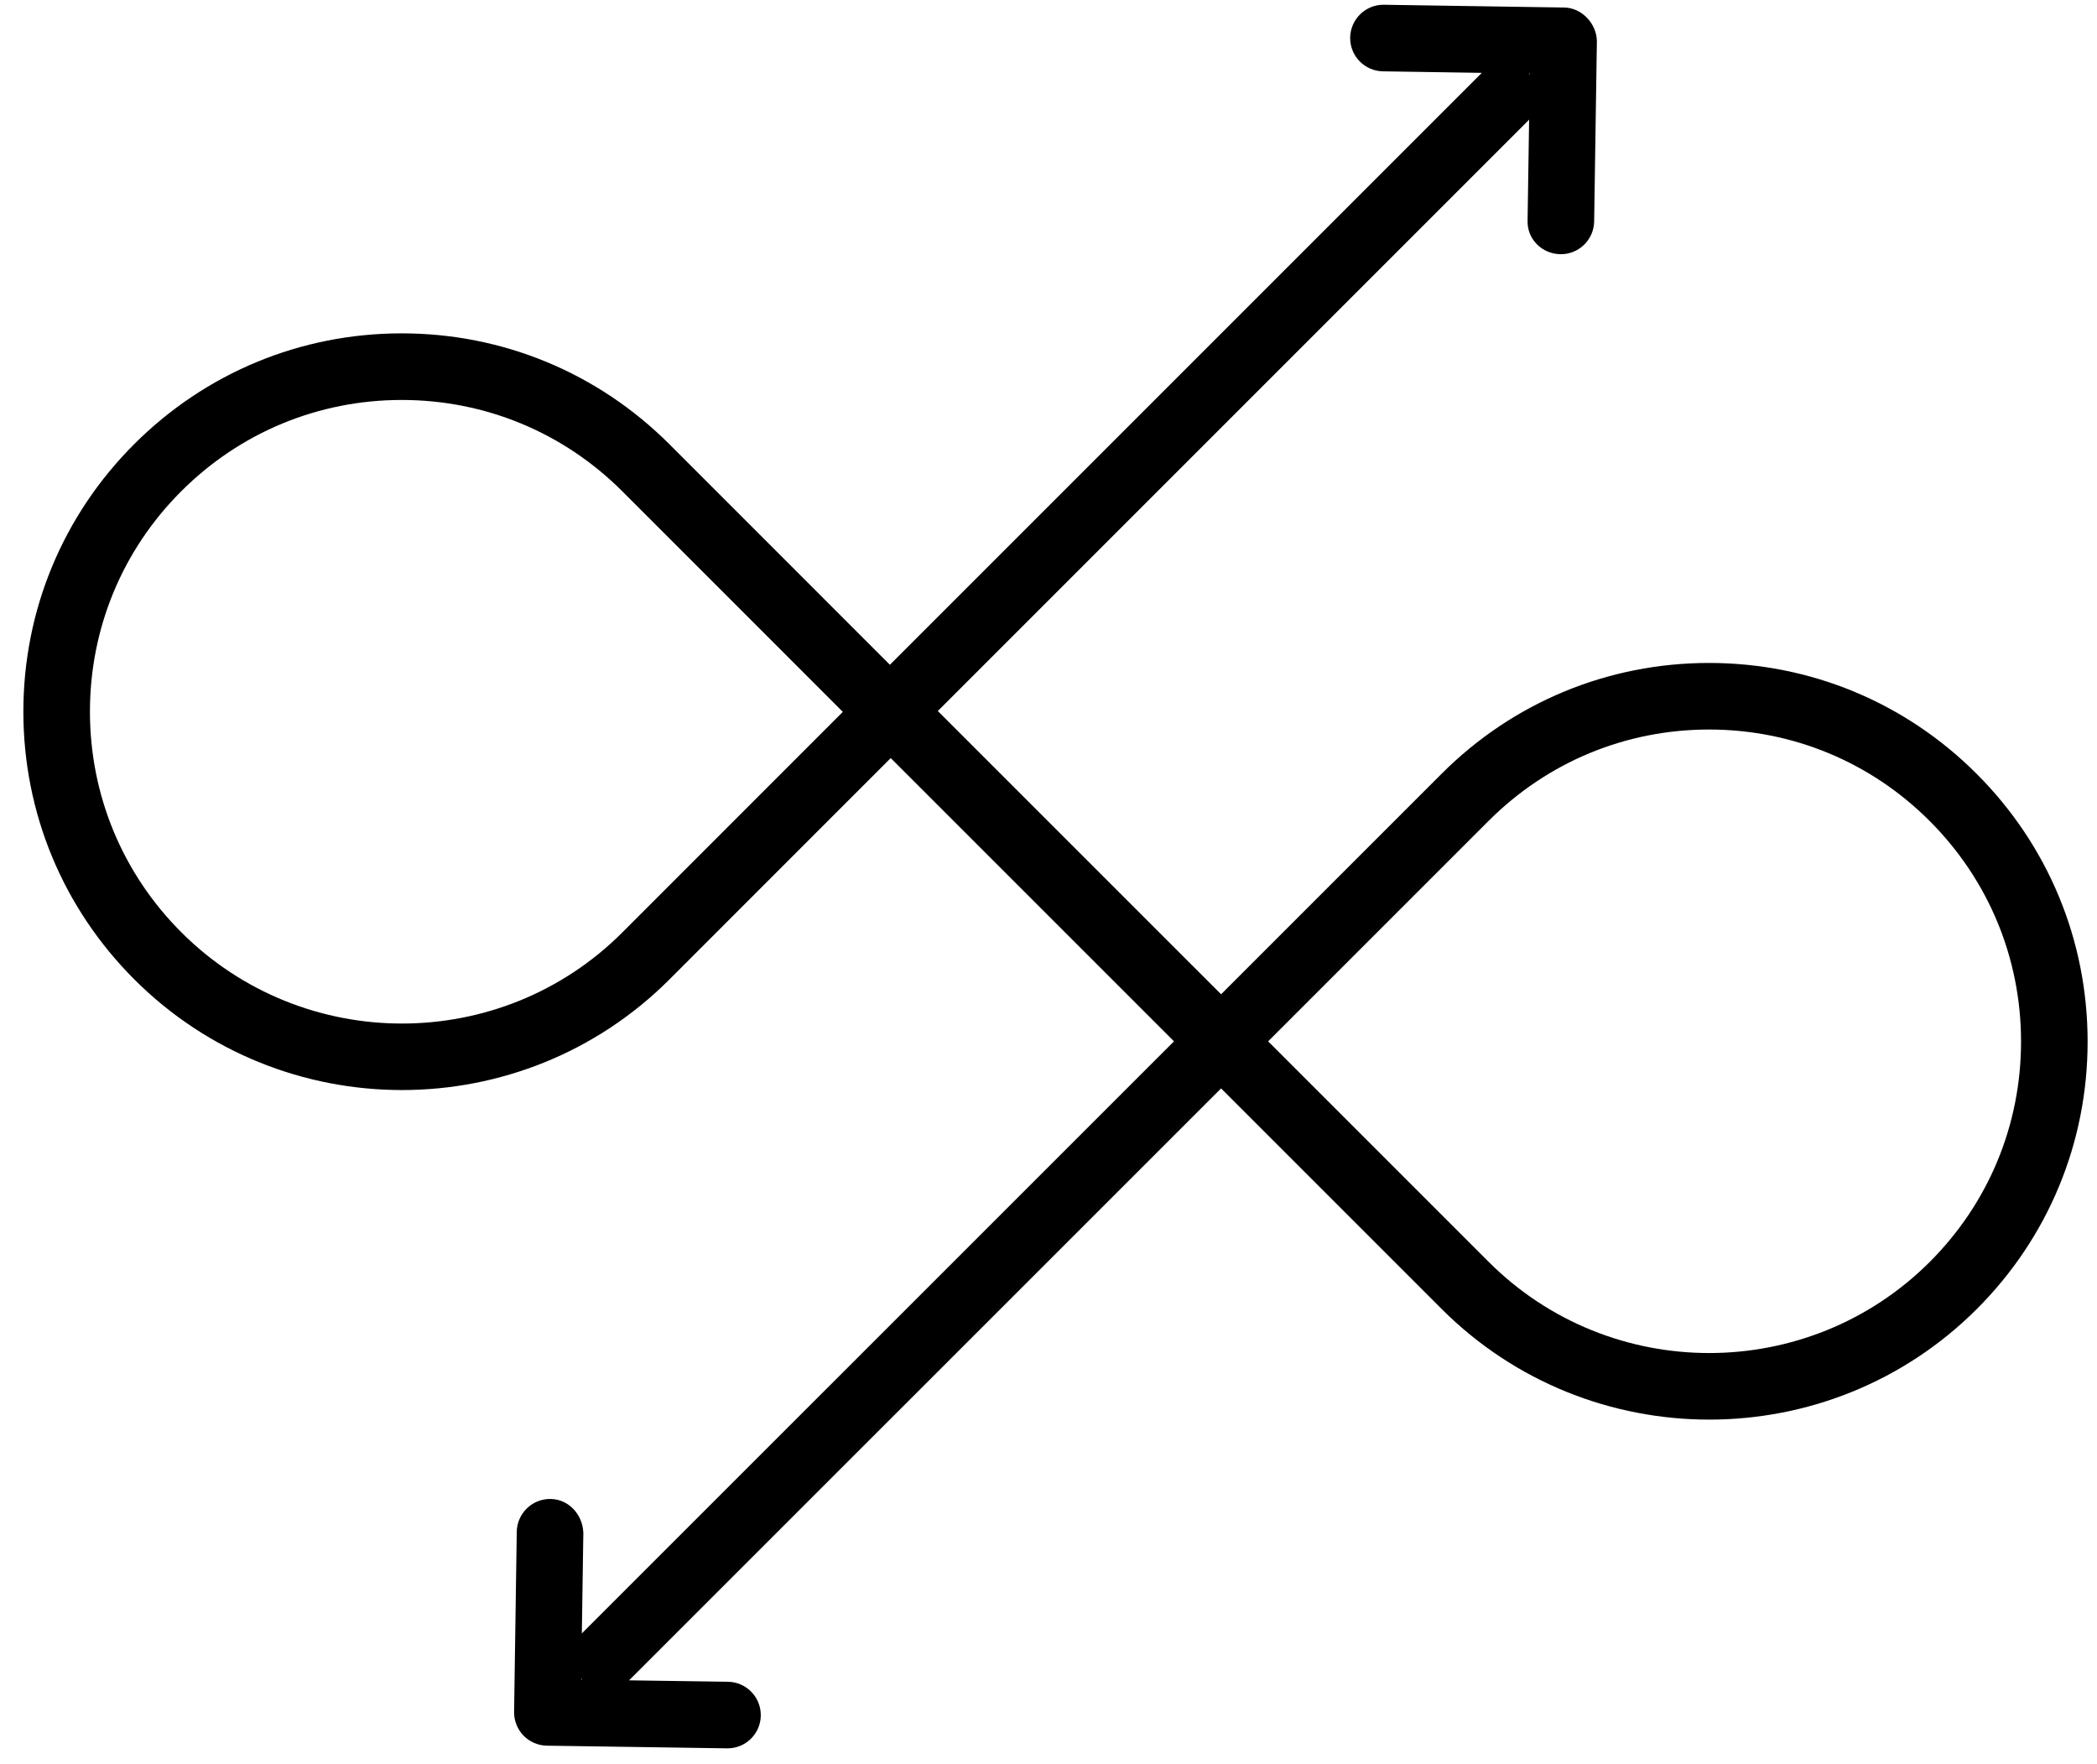 <svg xmlns="http://www.w3.org/2000/svg" version="1.1" xmlns:xlink="http://www.w3.org/1999/xlink" xmlns:svgjs="http://svgjs.com/svgjs" width="63" height="53"><svg width="63" height="53" viewBox="0 0 63 53" fill="none" xmlns="http://www.w3.org/2000/svg">
<path d="M22.856 51.541C22.856 51.535 22.856 51.531 22.856 51.525C22.856 50.98 22.418 50.534 21.872 50.525L18.895 50.482C18.899 50.478 18.905 50.477 18.907 50.474L36.685 32.699L43.311 39.325C47.745 43.757 54.957 43.757 59.391 39.325C61.537 37.179 62.718 34.327 62.718 31.293C62.718 28.255 61.534 25.398 59.385 23.249C57.239 21.102 54.385 19.918 51.349 19.917C48.313 19.916 45.457 21.098 43.311 23.245L36.685 29.871L28.175 21.361L45.926 3.609C45.932 3.603 45.934 3.595 45.939 3.59L45.893 6.622C45.872 7.184 46.327 7.628 46.878 7.637C47.429 7.646 47.885 7.204 47.893 6.652L47.975 1.242C47.973 0.732 47.542 0.234 46.99 0.226L41.579 0.143C41.026 0.134 40.573 0.576 40.563 1.128C40.563 1.132 40.563 1.138 40.563 1.144C40.563 1.689 41.001 2.134 41.548 2.143L44.522 2.189C44.52 2.191 44.516 2.192 44.512 2.195L26.735 19.972L20.11 13.345C17.962 11.199 15.106 10.015 12.069 10.015C9.032 10.015 6.176 11.199 4.03 13.345C1.884 15.491 0.702 18.345 0.702 21.379C0.702 24.416 1.886 27.273 4.034 29.423C8.468 33.855 15.68 33.857 20.11 29.427L26.76 22.775L35.27 31.285L17.492 49.06C17.488 49.065 17.486 49.073 17.48 49.078L17.525 46.049C17.505 45.506 17.093 45.042 16.541 45.033C15.988 45.025 15.535 45.467 15.525 46.018L15.445 51.429C15.445 51.435 15.445 51.44 15.445 51.445C15.445 51.705 15.547 51.955 15.726 52.141C15.912 52.331 16.164 52.441 16.429 52.445L21.841 52.525C22.394 52.534 22.849 52.093 22.856 51.541ZM45.96 2.211V2.244C45.95 2.234 45.947 2.221 45.938 2.211H45.96ZM51.348 21.917C53.85 21.918 56.202 22.893 57.971 24.663C59.742 26.434 60.718 28.789 60.718 31.293C60.718 33.793 59.744 36.144 57.977 37.91C54.323 41.562 48.378 41.562 44.725 37.911L38.099 31.285L44.725 24.659C46.495 22.89 48.846 21.916 51.348 21.917ZM5.448 28.009C3.677 26.238 2.702 23.883 2.702 21.38C2.702 18.879 3.675 16.528 5.444 14.76C7.214 12.99 9.567 12.016 12.069 12.016C14.573 12.016 16.926 12.991 18.696 14.76L25.321 21.387L18.696 28.014C15.046 31.664 9.103 31.662 5.448 28.009ZM17.462 50.425C17.472 50.436 17.476 50.45 17.485 50.461H17.46L17.462 50.425Z" fill="black"></path>
</svg><style>@media (prefers-color-scheme: light) { :root { filter: none; } }
@media (prefers-color-scheme: dark) { :root { filter: invert(100%); } }
</style></svg>